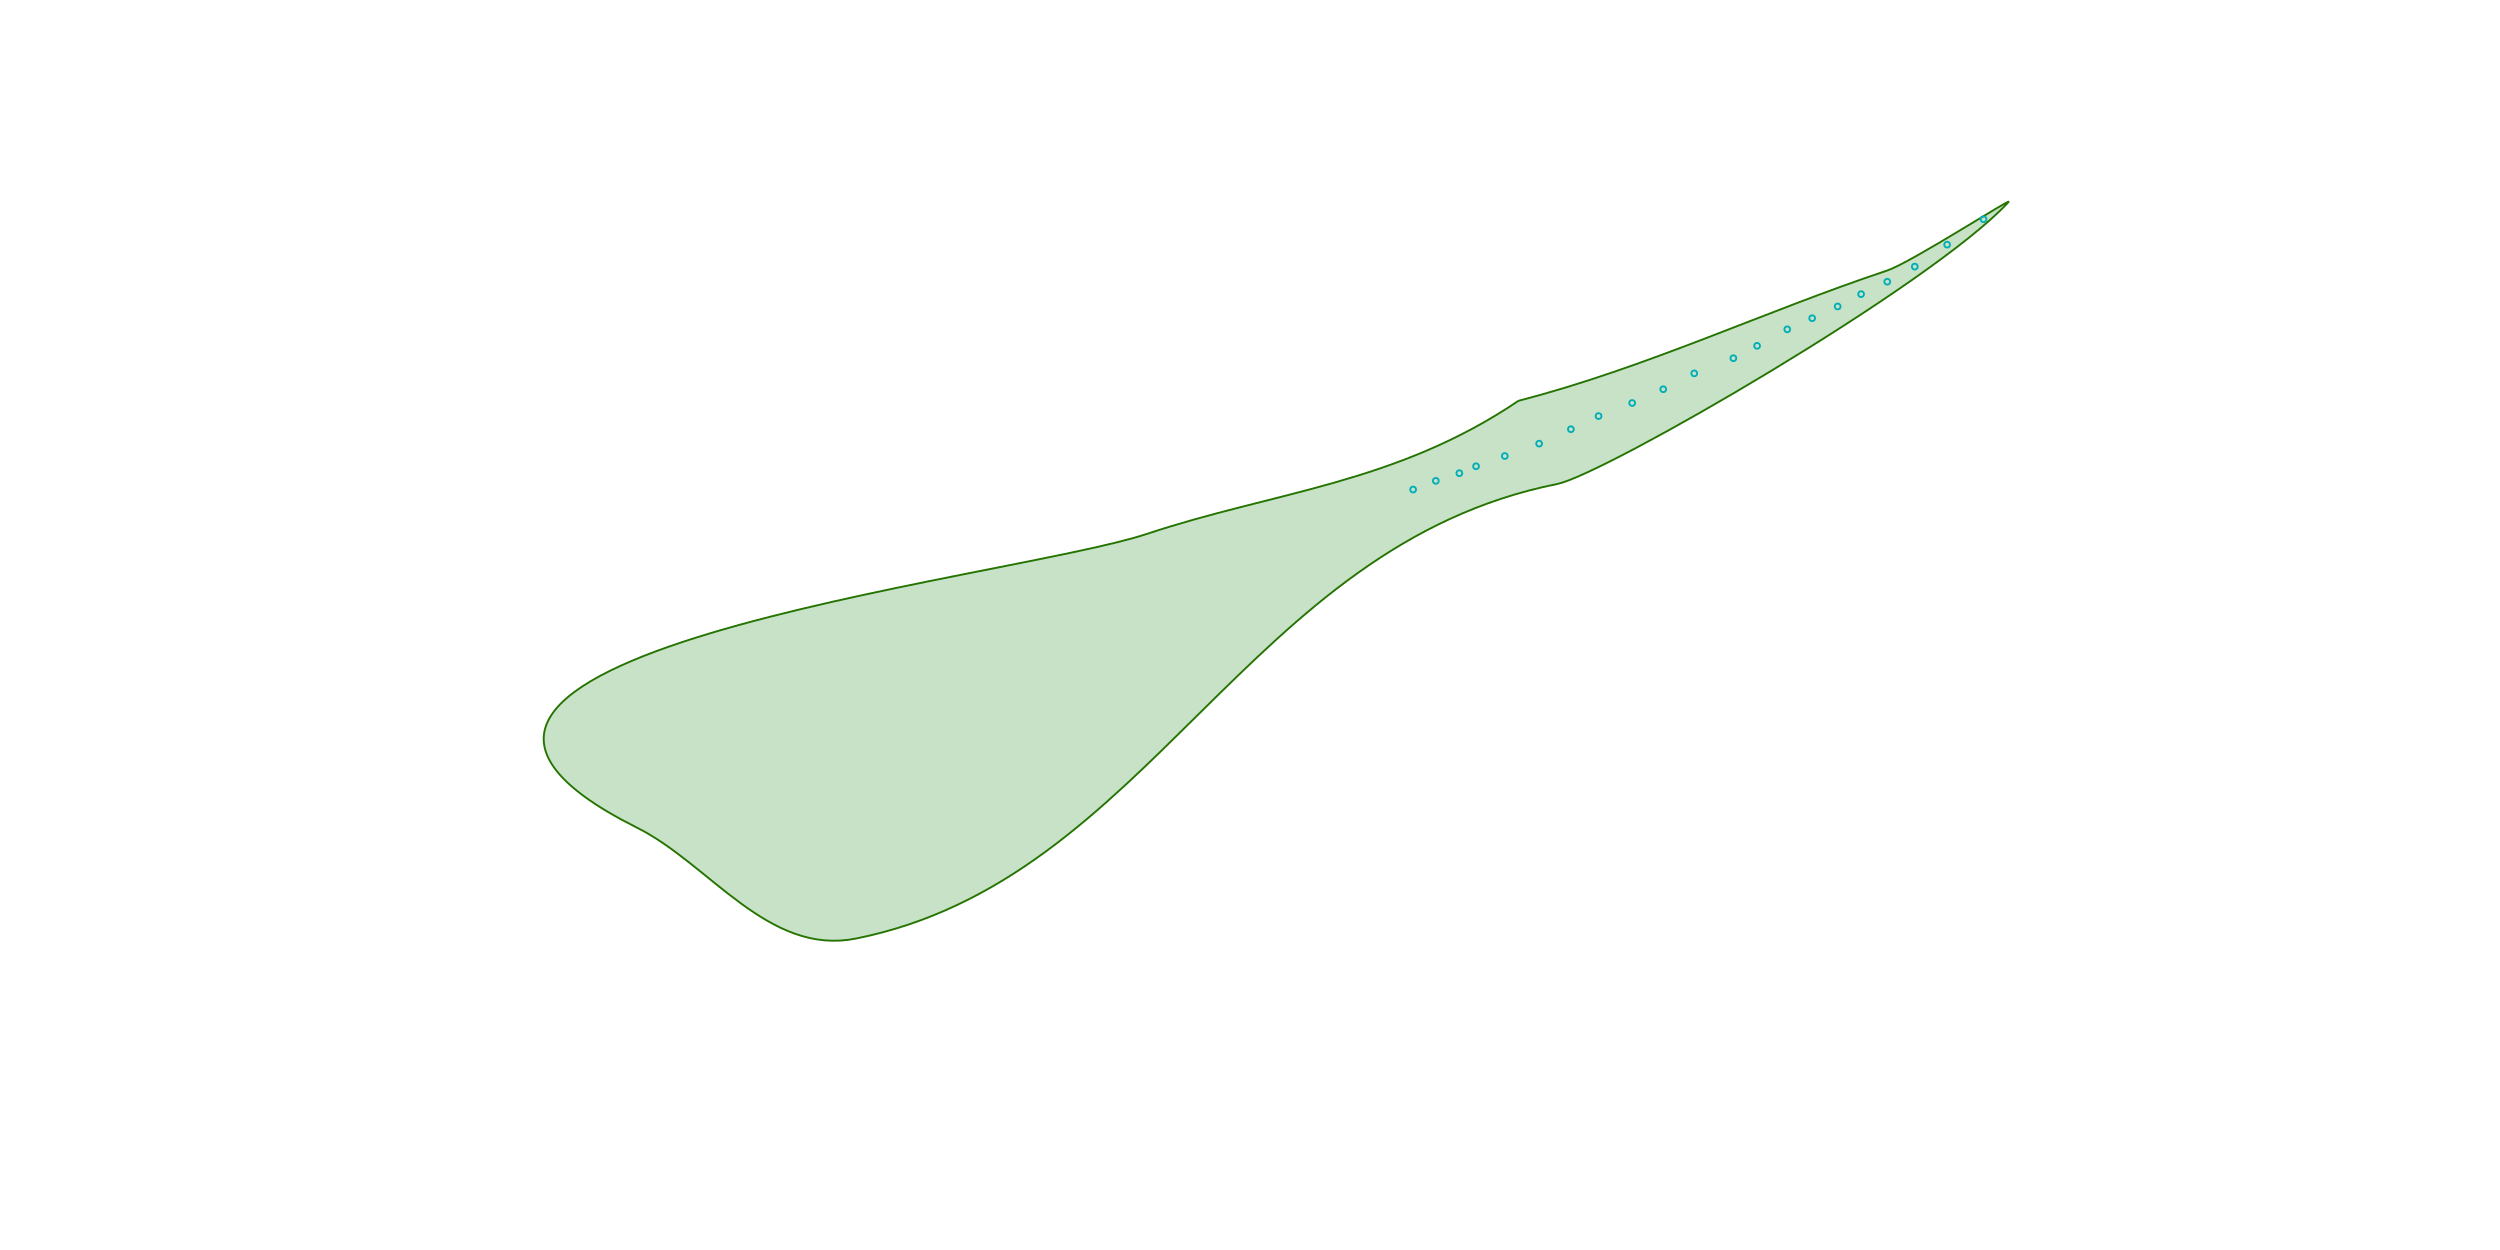 <?xml version="1.0" encoding="UTF-8" standalone="no"?>
<!-- Created with Inkscape (http://www.inkscape.org/) -->

<svg
   width="240mm"
   height="120mm"
   viewBox="0 0 240 120"
   version="1.1"
   id="svg8"
   inkscape:version="1.4 (e7c3feb1, 2024-10-09)"
   sodipodi:docname="suite-sans-sous-suite-convergente.svg"
   xmlns:inkscape="http://www.inkscape.org/namespaces/inkscape"
   xmlns:sodipodi="http://sodipodi.sourceforge.net/DTD/sodipodi-0.dtd"
   xmlns="http://www.w3.org/2000/svg"
   xmlns:svg="http://www.w3.org/2000/svg"
   xmlns:rdf="http://www.w3.org/1999/02/22-rdf-syntax-ns#"
   xmlns:cc="http://creativecommons.org/ns#"
   xmlns:dc="http://purl.org/dc/elements/1.1/">
  <defs
     id="defs2" />
  <sodipodi:namedview
     id="base"
     pagecolor="#ffffff"
     bordercolor="#666666"
     borderopacity="1.0"
     inkscape:pageopacity="0.0"
     inkscape:pageshadow="2"
     inkscape:zoom="1.7314084"
     inkscape:cx="441.83684"
     inkscape:cy="220.05207"
     inkscape:document-units="mm"
     inkscape:current-layer="layer1"
     showgrid="false"
     showborder="true"
     width="200mm"
     showguides="true"
     inkscape:guide-bbox="true"
     inkscape:window-width="1800"
     inkscape:window-height="1097"
     inkscape:window-x="0"
     inkscape:window-y="44"
     inkscape:window-maximized="0"
     inkscape:showpageshadow="2"
     inkscape:pagecheckerboard="0"
     inkscape:deskcolor="#d1d1d1">
    <inkscape:grid
       type="xygrid"
       id="grid815"
       units="mm"
       spacingx="10"
       spacingy="10"
       empspacing="4"
       dotted="false"
       originx="0"
       originy="0" />
  </sodipodi:namedview>
  <g
     inkscape:label="Layer 1"
     inkscape:groupmode="layer"
     id="layer1"
     transform="translate(0,-177)">
    <path
       style="fill:#007d01;fill-opacity:0.219;stroke:#257401;stroke-width:0.184;stroke-linecap:round"
       d="m 145.767,215.481 c -11.787,7.975 -23.498,8.72 -35.655,12.772 -13.306,4.435 -82.172,11.598 -48.959,28.205 6.974,3.487 12.593,12.329 21.02,10.643 28.232,-5.646 37.468,-37.667 67.318,-43.637 4.445,-0.889 35.979,-19.1 43.322,-27.062 0.559,-0.606 -9.351,5.805 -11.659,6.574 -11.741,3.914 -23.063,9.31 -35.389,12.506 z"
       id="path1"
       sodipodi:nodetypes="csscsscc" />
    <circle
       style="fill:none;stroke:#02aeb6;stroke-width:0.184;stroke-linecap:round;stroke-opacity:1"
       id="path7-3-7-9-0-2"
       cx="135.661"
       cy="223.995"
       r="0.278" />
    <circle
       style="fill:none;stroke:#02aeb6;stroke-width:0.184;stroke-linecap:round;stroke-opacity:1"
       id="path7-3-7-9-0-2-2"
       cx="137.838"
       cy="223.164"
       r="0.278" />
    <circle
       style="fill:none;stroke:#02aeb6;stroke-width:0.184;stroke-linecap:round;stroke-opacity:1"
       id="path7-3-7-9-0-2-3"
       cx="140.097"
       cy="222.427"
       r="0.278" />
    <circle
       style="fill:none;stroke:#02aeb6;stroke-width:0.184;stroke-linecap:round;stroke-opacity:1"
       id="path7-3-7-9-0-2-9"
       cx="141.702"
       cy="221.763"
       r="0.278" />
    <circle
       style="fill:none;stroke:#02aeb6;stroke-width:0.184;stroke-linecap:round;stroke-opacity:1"
       id="path7-3-7-9-0-2-97"
       cx="144.461"
       cy="220.779"
       r="0.278" />
    <circle
       style="fill:none;stroke:#02aeb6;stroke-width:0.184;stroke-linecap:round;stroke-opacity:1"
       id="path7-3-7-9-0-2-0"
       cx="147.757"
       cy="219.59"
       r="0.278" />
    <circle
       style="fill:none;stroke:#02aeb6;stroke-width:0.184;stroke-linecap:round;stroke-opacity:1"
       id="path7-3-7-9-0-2-39"
       cx="150.806"
       cy="218.206"
       r="0.278" />
    <circle
       style="fill:none;stroke:#02aeb6;stroke-width:0.184;stroke-linecap:round;stroke-opacity:1"
       id="path7-3-7-9-0-2-8"
       cx="153.461"
       cy="216.944"
       r="0.278" />
    <circle
       style="fill:none;stroke:#02aeb6;stroke-width:0.184;stroke-linecap:round;stroke-opacity:1"
       id="path7-3-7-9-0-2-6"
       cx="156.688"
       cy="215.686"
       r="0.278" />
    <circle
       style="fill:none;stroke:#02aeb6;stroke-width:0.184;stroke-linecap:round;stroke-opacity:1"
       id="path7-3-7-9-0-2-5"
       cx="159.672"
       cy="214.368"
       r="0.278" />
    <circle
       style="fill:none;stroke:#02aeb6;stroke-width:0.184;stroke-linecap:round;stroke-opacity:1"
       id="path7-3-7-9-0-2-7"
       cx="162.648"
       cy="212.845"
       r="0.278" />
    <circle
       style="fill:none;stroke:#02aeb6;stroke-width:0.184;stroke-linecap:round;stroke-opacity:1"
       id="path7-3-7-9-0-2-62"
       cx="166.404"
       cy="211.388"
       r="0.278" />
    <circle
       style="fill:none;stroke:#02aeb6;stroke-width:0.184;stroke-linecap:round;stroke-opacity:1"
       id="path7-3-7-9-0-2-70"
       cx="168.681"
       cy="210.2"
       r="0.278" />
    <circle
       style="fill:none;stroke:#02aeb6;stroke-width:0.184;stroke-linecap:round;stroke-opacity:1"
       id="path7-3-7-9-0-2-399"
       cx="171.578"
       cy="208.616"
       r="0.278" />
    <circle
       style="fill:none;stroke:#02aeb6;stroke-width:0.184;stroke-linecap:round;stroke-opacity:1"
       id="path7-3-7-9-0-2-91"
       cx="173.968"
       cy="207.549"
       r="0.278" />
    <circle
       style="fill:none;stroke:#02aeb6;stroke-width:0.184;stroke-linecap:round;stroke-opacity:1"
       id="path7-3-7-9-0-2-72"
       cx="176.414"
       cy="206.422"
       r="0.278" />
    <circle
       style="fill:none;stroke:#02aeb6;stroke-width:0.184;stroke-linecap:round;stroke-opacity:1"
       id="path7-3-7-9-0-2-36"
       cx="178.665"
       cy="205.238"
       r="0.278" />
    <circle
       style="fill:none;stroke:#02aeb6;stroke-width:0.184;stroke-linecap:round;stroke-opacity:1"
       id="path7-3-7-9-0-2-55"
       cx="181.177"
       cy="204.045"
       r="0.278" />
    <circle
       style="fill:none;stroke:#02aeb6;stroke-width:0.184;stroke-linecap:round;stroke-opacity:1"
       id="path7-3-7-9-0-2-81"
       cx="183.818"
       cy="202.596"
       r="0.278" />
    <circle
       style="fill:none;stroke:#02aeb6;stroke-width:0.184;stroke-linecap:round;stroke-opacity:1"
       id="path7-3-7-9-0-2-4"
       cx="186.924"
       cy="200.488"
       r="0.278" />
    <circle
       style="fill:none;stroke:#02aeb6;stroke-width:0.184;stroke-linecap:round;stroke-opacity:1"
       id="path7-3-7-9-0-2-71"
       cx="190.42"
       cy="198.046"
       r="0.278" />
  </g>
</svg>
